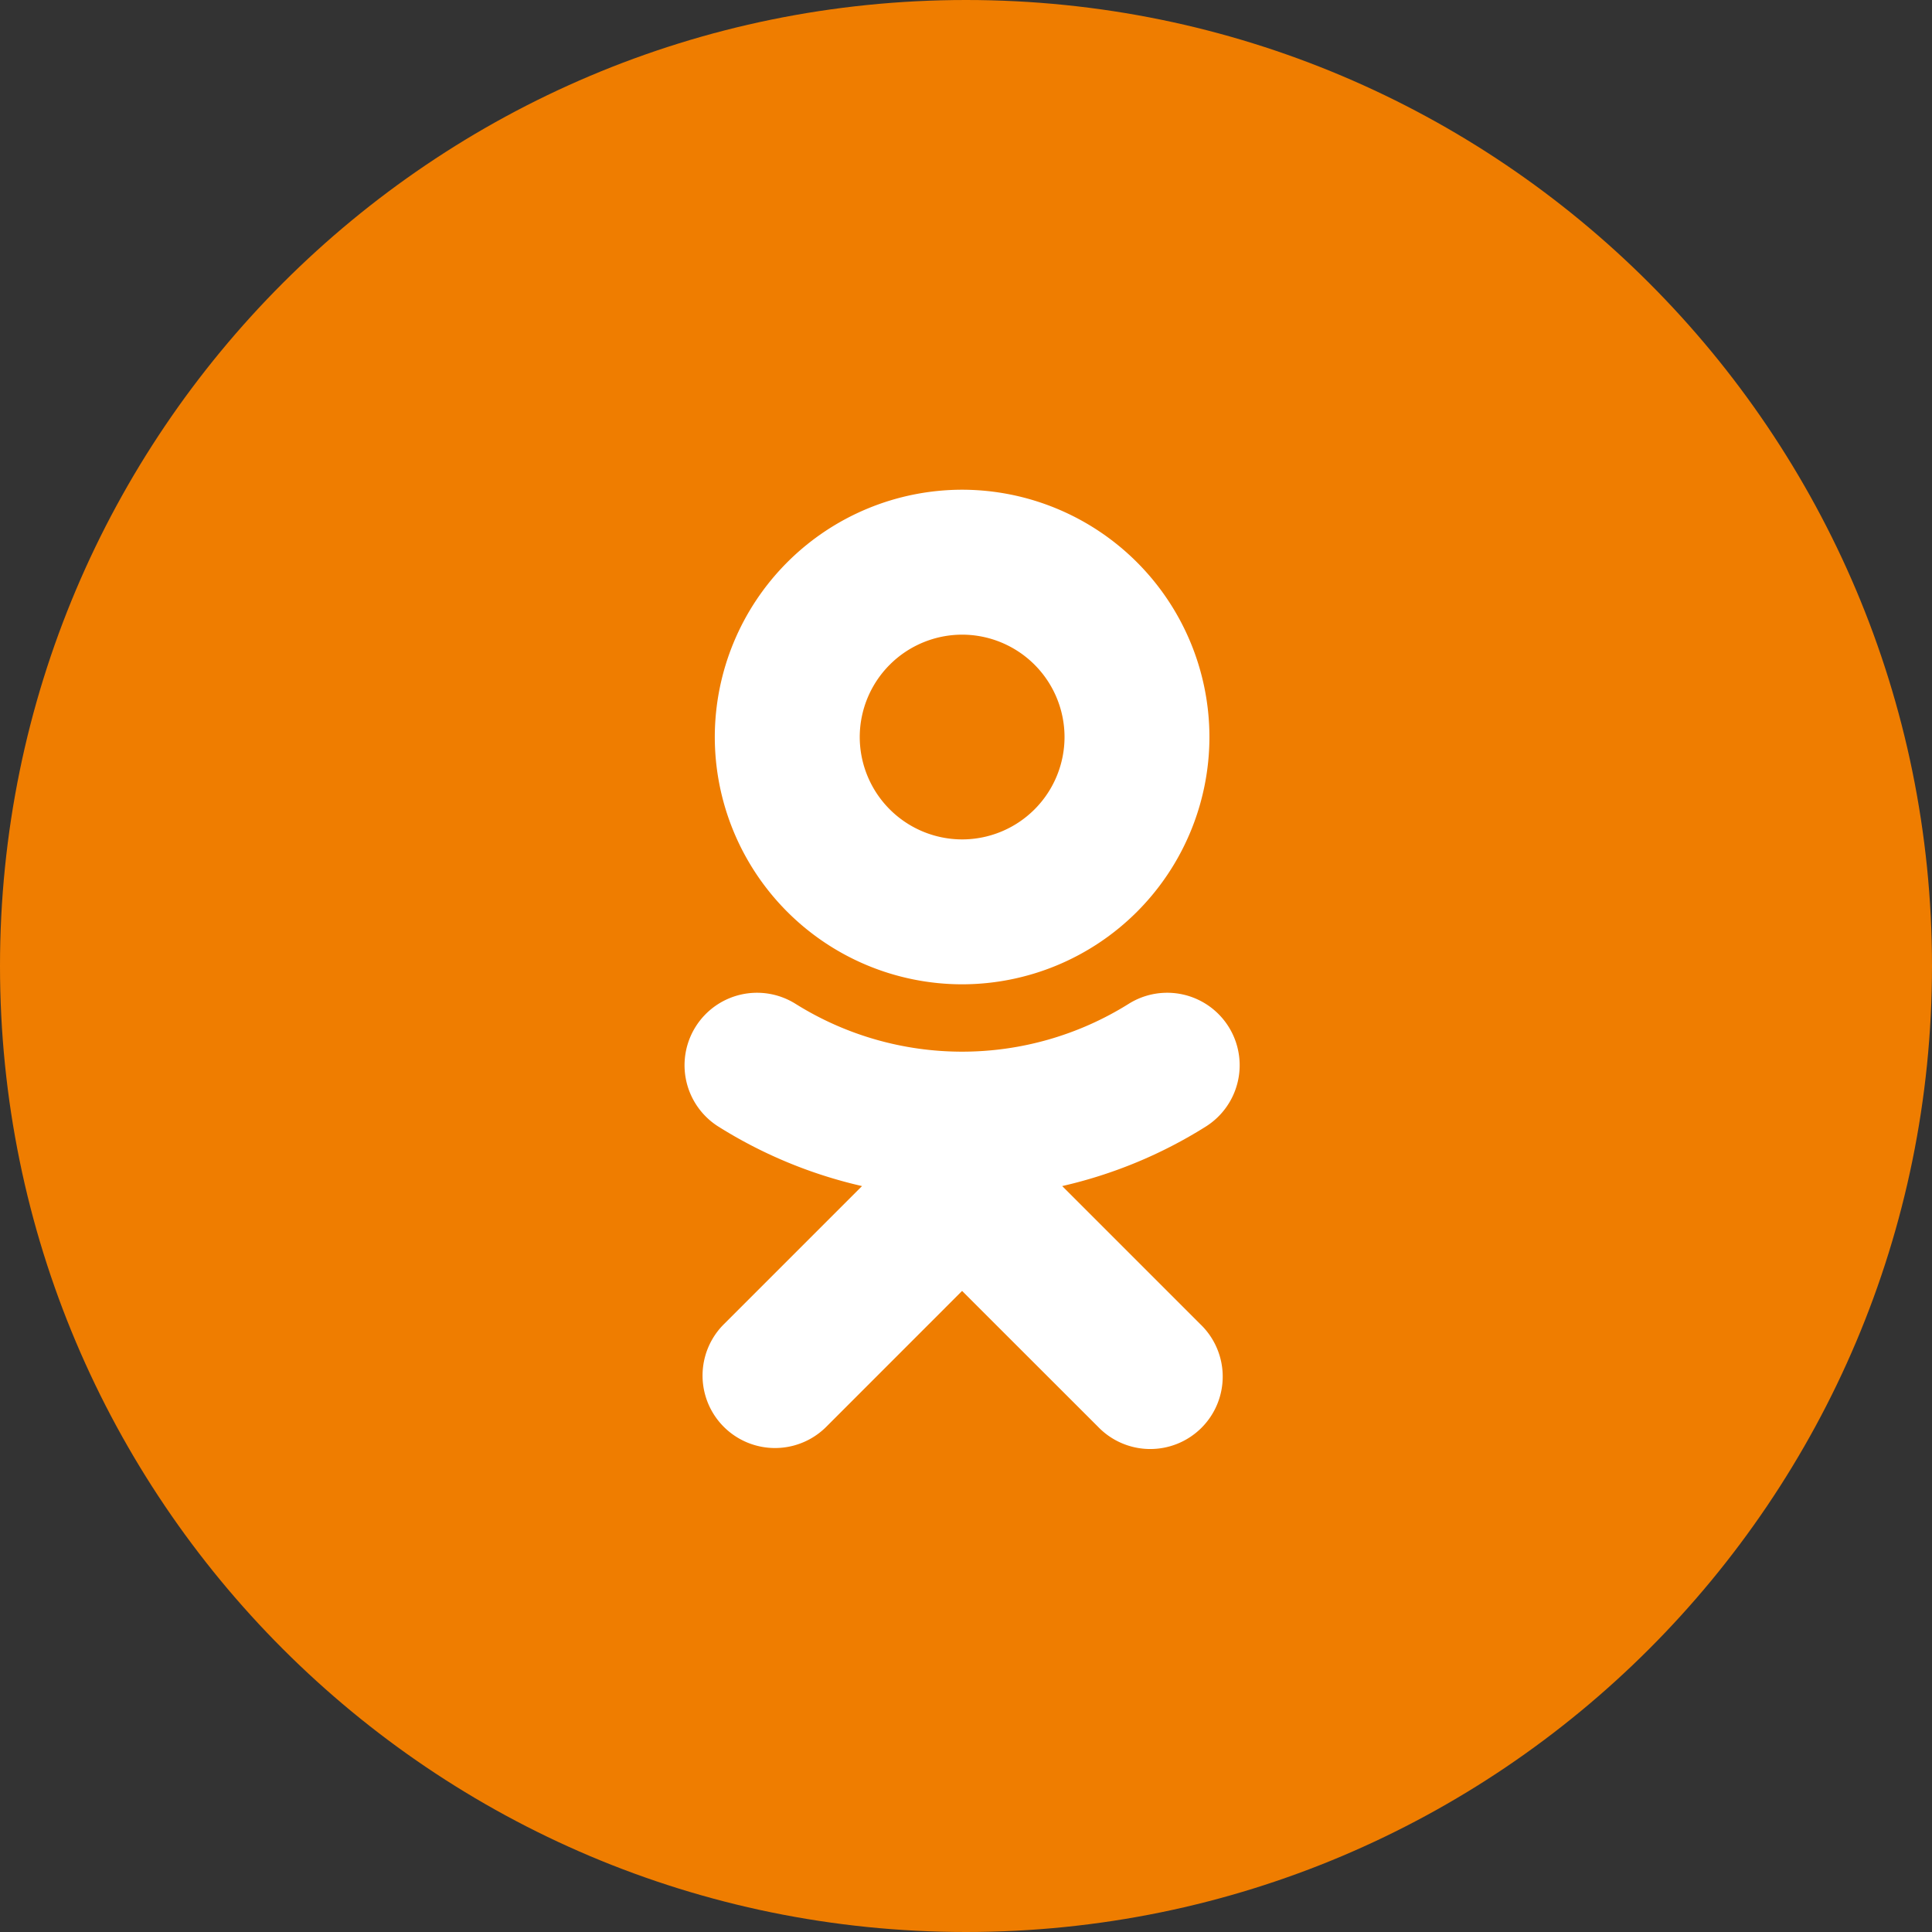<svg width="44" height="44" xmlns="http://www.w3.org/2000/svg"><rect width="100%" height="100%" fill="#333333" stroke="none"/><g fill="none" fill-rule="evenodd"><path d="M22 44c12.15 0 22-9.85 22-22S34.15 0 22 0 0 9.85 0 22s9.85 22 22 22z" fill="#EF7D00"/><path d="M21.912 14.454a2.334 2.334 0 0 1 2.332 2.332 2.334 2.334 0 0 1-2.332 2.331 2.335 2.335 0 0 1-2.332-2.33 2.335 2.335 0 0 1 2.332-2.333zm0 7.963a5.637 5.637 0 0 0 5.632-5.63 5.638 5.638 0 0 0-5.632-5.634 5.638 5.638 0 0 0-5.633 5.633 5.637 5.637 0 0 0 5.633 5.631zM24.19 27.012a10.55 10.55 0 0 0 3.271-1.355 1.65 1.65 0 0 0-1.758-2.794 7.15 7.15 0 0 1-7.583 0 1.65 1.65 0 1 0-1.758 2.795 10.564 10.564 0 0 0 3.27 1.354l-3.149 3.149a1.65 1.65 0 0 0 2.335 2.333l3.093-3.094 3.096 3.094a1.65 1.65 0 1 0 2.333-2.333l-3.15-3.15" fill="#FFF"/></g></svg>